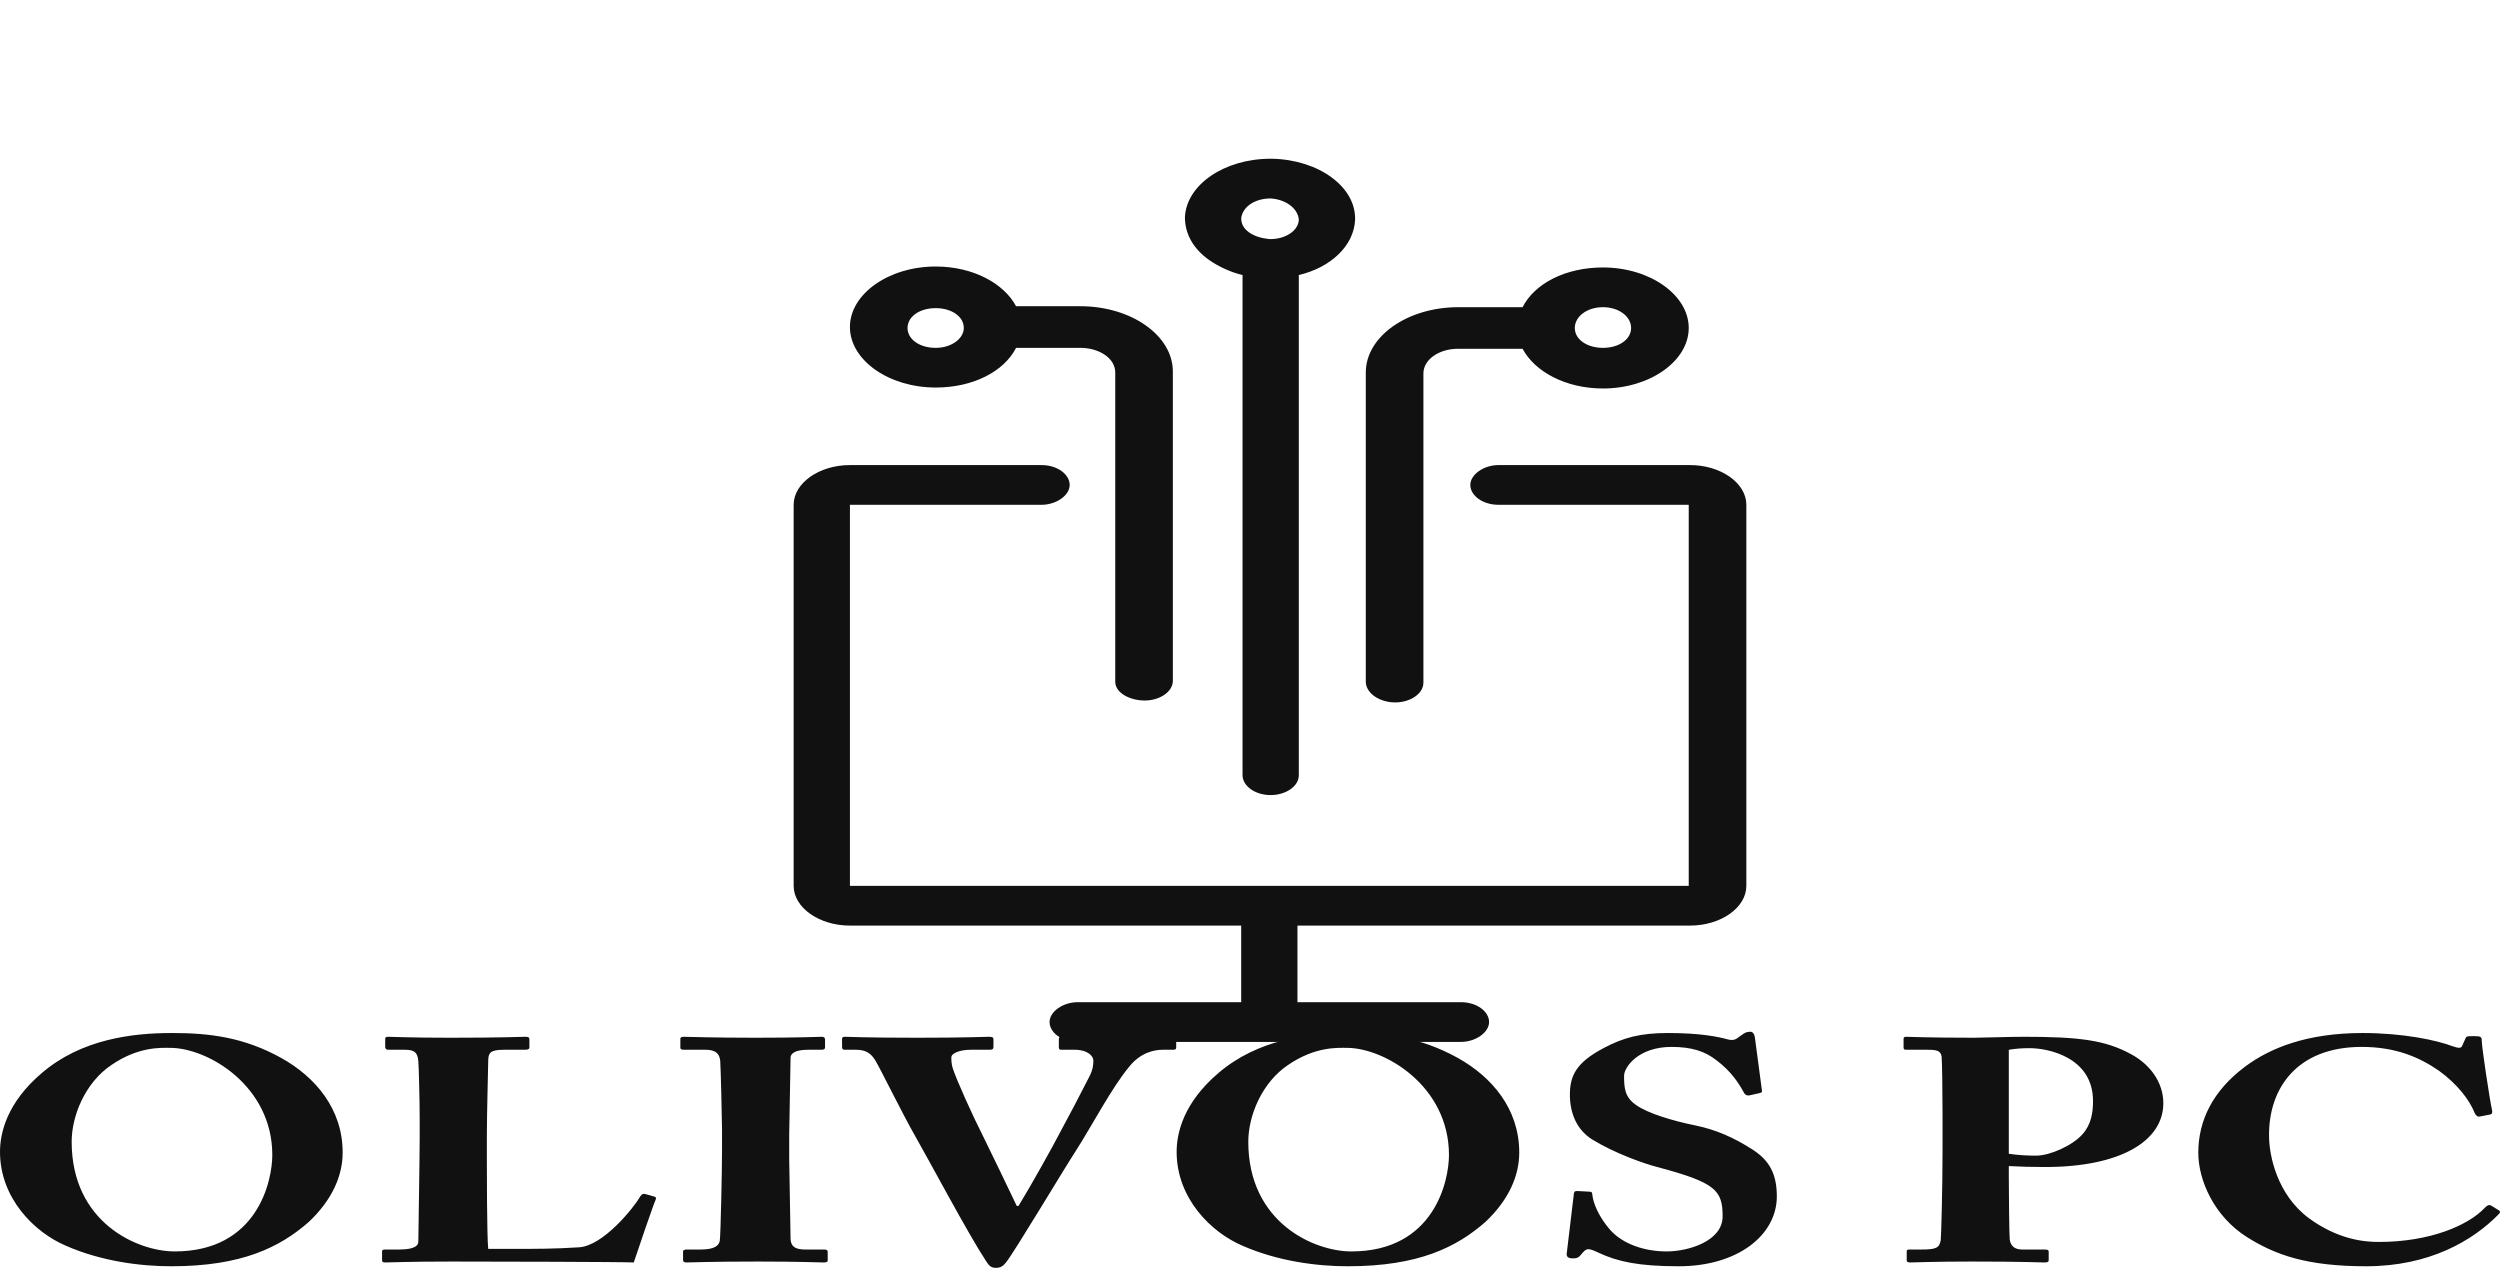 <svg width="63" height="32" viewBox="0 0 63 32" fill="none" xmlns="http://www.w3.org/2000/svg">
<g filter="url(#filter0_d_204_2)">
<path d="M32.696 19.325V21.255H36.815C37.221 21.255 37.525 21.493 37.525 21.755C37.525 22.017 37.187 22.256 36.815 22.256H27.158C26.753 22.256 26.449 22.017 26.449 21.755C26.449 21.493 26.787 21.255 27.158 21.255H31.278V19.325H21.418C20.642 19.325 20 18.872 20 18.324V8.721C20 8.173 20.642 7.72 21.418 7.72H26.247C26.652 7.72 26.956 7.959 26.956 8.221C26.956 8.483 26.618 8.721 26.247 8.721H21.418V12.915V18.324H31.953C31.953 18.324 31.953 18.324 31.987 18.324C31.987 18.324 31.987 18.324 32.021 18.324H42.556V8.721H37.761C37.356 8.721 37.052 8.483 37.052 8.221C37.052 7.959 37.389 7.72 37.761 7.72H42.589C43.366 7.72 44.008 8.173 44.008 8.721V18.324C44.008 18.872 43.366 19.325 42.589 19.325H32.696ZM32.054 0C33.236 0.024 34.182 0.715 34.148 1.549C34.114 2.192 33.54 2.74 32.73 2.931V15.536C32.73 15.822 32.392 16.036 32.021 16.036C31.616 16.036 31.312 15.798 31.312 15.536V2.931C31.008 2.859 30.704 2.716 30.467 2.55C30.062 2.264 29.86 1.882 29.86 1.477C29.893 0.667 30.839 0 32.021 0H32.054ZM32.021 1.001C31.616 1.001 31.312 1.215 31.278 1.501C31.278 1.644 31.345 1.763 31.48 1.859C31.616 1.954 31.784 2.002 31.987 2.025H32.021C32.392 2.025 32.73 1.811 32.73 1.525C32.696 1.239 32.392 1.025 32.021 1.001ZM34.418 13.177V5.385C34.418 4.48 35.465 3.741 36.748 3.741H38.369C38.673 3.145 39.449 2.74 40.395 2.74C41.576 2.74 42.556 3.431 42.556 4.265C42.556 5.099 41.576 5.79 40.395 5.79C39.449 5.79 38.673 5.361 38.369 4.789H36.748C36.241 4.789 35.87 5.075 35.87 5.409V13.201C35.87 13.487 35.532 13.701 35.161 13.701C34.756 13.701 34.418 13.463 34.418 13.177ZM39.685 4.265C39.685 4.551 39.989 4.766 40.395 4.766C40.8 4.766 41.104 4.551 41.104 4.265C41.104 3.979 40.8 3.741 40.395 3.741C39.989 3.741 39.685 3.979 39.685 4.265ZM28.104 13.177V5.385C28.104 5.028 27.699 4.766 27.226 4.766H25.605C25.301 5.361 24.525 5.766 23.579 5.766C22.397 5.766 21.418 5.075 21.418 4.241C21.418 3.407 22.397 2.716 23.579 2.716C24.525 2.716 25.301 3.145 25.605 3.717H27.226C28.509 3.717 29.556 4.456 29.556 5.361V13.153C29.556 13.439 29.218 13.653 28.847 13.653C28.475 13.653 28.104 13.463 28.104 13.177ZM24.288 4.265C24.288 3.979 23.984 3.765 23.579 3.765C23.174 3.765 22.87 3.979 22.87 4.265C22.87 4.551 23.174 4.766 23.579 4.766C23.984 4.766 24.288 4.527 24.288 4.265Z" fill="#111111"/>
</g>
<path d="M4.312 31.91C3.533 31.91 2.551 31.783 1.659 31.392C0.858 31.05 0 30.19 0 29.027C0 28.541 0.181 27.784 1.05 27.043C2.043 26.191 3.318 26.032 4.334 26.032C5.271 26.032 6.14 26.135 7.088 26.661C7.946 27.139 8.635 27.944 8.635 29.043C8.635 29.624 8.375 30.23 7.788 30.787C7.054 31.432 6.095 31.91 4.312 31.91V31.91ZM4.402 31.536C6.49 31.536 6.862 29.759 6.862 29.106C6.862 27.362 5.237 26.406 4.289 26.406C4.063 26.406 3.499 26.366 2.81 26.836C2.145 27.282 1.806 28.119 1.806 28.772C1.806 30.811 3.465 31.536 4.402 31.536ZM12.269 28.613V29.297C12.269 29.433 12.269 31.153 12.303 31.472H12.946C13.477 31.472 13.985 31.472 14.594 31.432C15.204 31.392 15.971 30.437 16.14 30.142C16.174 30.094 16.208 30.07 16.276 30.094L16.502 30.158C16.535 30.174 16.535 30.182 16.524 30.23C16.49 30.285 16.039 31.599 15.971 31.814C15.678 31.799 12.427 31.791 11.389 31.791C10.271 31.791 9.865 31.814 9.718 31.814C9.639 31.814 9.628 31.799 9.628 31.743V31.544C9.628 31.504 9.639 31.488 9.707 31.488H10.057C10.474 31.488 10.542 31.376 10.542 31.289C10.542 31.137 10.576 29.154 10.576 28.668V28.222C10.576 27.712 10.553 26.868 10.542 26.741C10.52 26.534 10.463 26.454 10.204 26.454H9.786C9.718 26.454 9.707 26.414 9.707 26.374V26.183C9.707 26.143 9.718 26.127 9.786 26.127C9.91 26.127 10.316 26.151 11.343 26.151C12.664 26.151 13.138 26.127 13.24 26.127C13.33 26.127 13.341 26.151 13.341 26.207V26.39C13.341 26.43 13.319 26.454 13.228 26.454H12.698C12.348 26.454 12.303 26.534 12.303 26.749C12.303 26.852 12.269 28.055 12.269 28.613ZM18.195 29.011V28.453C18.195 28.262 18.161 26.828 18.149 26.725C18.127 26.534 18.014 26.454 17.777 26.454H17.235C17.179 26.454 17.145 26.438 17.145 26.406V26.175C17.145 26.143 17.179 26.127 17.224 26.127C17.359 26.127 17.935 26.151 19.041 26.151C20.192 26.151 20.554 26.127 20.712 26.127C20.768 26.127 20.791 26.151 20.791 26.199V26.398C20.791 26.438 20.757 26.454 20.7 26.454H20.373C20.091 26.454 19.922 26.518 19.922 26.661C19.922 26.741 19.888 28.501 19.888 28.597V29.21C19.888 29.29 19.922 31.13 19.922 31.201C19.922 31.448 20.091 31.488 20.305 31.488H20.768C20.825 31.488 20.858 31.504 20.858 31.544V31.767C20.858 31.799 20.825 31.814 20.757 31.814C20.621 31.814 20.17 31.791 19.098 31.791C17.913 31.791 17.427 31.814 17.303 31.814C17.247 31.814 17.213 31.799 17.213 31.751V31.536C17.213 31.504 17.247 31.488 17.303 31.488H17.63C17.856 31.488 18.093 31.464 18.138 31.273C18.161 31.153 18.195 29.433 18.195 29.011V29.011ZM26.683 26.382V26.183C26.683 26.143 26.694 26.127 26.75 26.127C26.852 26.127 27.371 26.151 28.127 26.151C29.177 26.151 29.459 26.127 29.561 26.127C29.628 26.127 29.64 26.143 29.64 26.199V26.398C29.64 26.43 29.628 26.454 29.561 26.454H29.301C29.109 26.454 28.759 26.51 28.466 26.868C28.014 27.41 27.529 28.35 27.1 29.019C26.818 29.449 25.543 31.584 25.351 31.814C25.272 31.91 25.215 31.95 25.091 31.95C24.944 31.95 24.899 31.854 24.831 31.751C24.414 31.122 23.387 29.194 23.071 28.644C22.755 28.095 22.19 26.94 22.055 26.717C21.942 26.534 21.806 26.454 21.57 26.454H21.276C21.231 26.454 21.22 26.414 21.22 26.374V26.183C21.22 26.143 21.231 26.127 21.299 26.127C21.412 26.127 21.784 26.151 23.138 26.151C24.312 26.151 24.82 26.127 24.922 26.127C25.023 26.127 25.035 26.151 25.035 26.199V26.382C25.035 26.422 25.023 26.454 24.944 26.454H24.459C24.188 26.454 23.974 26.542 23.974 26.645C23.974 26.709 23.974 26.805 24.008 26.916C24.098 27.203 24.527 28.151 24.764 28.613C24.91 28.907 25.475 30.078 25.622 30.389H25.667C25.994 29.855 26.547 28.86 26.694 28.573C26.908 28.182 27.258 27.513 27.439 27.155C27.552 26.948 27.552 26.812 27.552 26.717C27.552 26.621 27.416 26.454 27.089 26.454H26.739C26.694 26.454 26.683 26.43 26.683 26.382V26.382ZM33.963 31.91C33.184 31.91 32.202 31.783 31.31 31.392C30.509 31.05 29.651 30.19 29.651 29.027C29.651 28.541 29.832 27.784 30.701 27.043C31.694 26.191 32.969 26.032 33.985 26.032C34.922 26.032 35.791 26.135 36.739 26.661C37.597 27.139 38.285 27.944 38.285 29.043C38.285 29.624 38.026 30.23 37.439 30.787C36.705 31.432 35.746 31.91 33.963 31.91V31.91ZM34.053 31.536C36.141 31.536 36.514 29.759 36.514 29.106C36.514 27.362 34.888 26.406 33.94 26.406C33.714 26.406 33.15 26.366 32.461 26.836C31.796 27.282 31.457 28.119 31.457 28.772C31.457 30.811 33.116 31.536 34.053 31.536V31.536ZM39.753 30.014L40.046 30.03C40.092 30.03 40.125 30.038 40.125 30.094C40.148 30.341 40.306 30.683 40.577 30.994C40.904 31.36 41.457 31.536 41.999 31.536C42.541 31.536 43.41 31.281 43.41 30.652C43.41 29.991 43.229 29.799 41.762 29.409C41.423 29.321 40.701 29.067 40.125 28.716C39.73 28.469 39.561 28.047 39.561 27.585C39.561 27.099 39.73 26.773 40.407 26.414C40.915 26.143 41.344 26.032 42.033 26.032C42.857 26.032 43.297 26.127 43.534 26.191C43.647 26.223 43.726 26.207 43.794 26.151L43.94 26.048C43.986 26.016 44.042 26 44.11 26C44.189 26 44.211 26.088 44.222 26.135L44.403 27.497C44.403 27.529 44.38 27.537 44.347 27.545L44.098 27.601C44.042 27.617 43.986 27.601 43.952 27.545C43.828 27.314 43.636 27.004 43.252 26.717C42.97 26.494 42.631 26.382 42.123 26.382C41.277 26.382 40.927 26.9 40.927 27.107C40.927 27.402 40.938 27.641 41.22 27.84C41.514 28.055 42.157 28.246 42.71 28.358C43.252 28.469 43.692 28.668 44.155 28.963C44.595 29.242 44.776 29.592 44.776 30.15C44.776 31.122 43.794 31.91 42.304 31.91C41.288 31.91 40.757 31.791 40.283 31.568C40.148 31.504 40.08 31.48 40.024 31.48C39.956 31.48 39.911 31.536 39.843 31.615C39.775 31.703 39.719 31.711 39.64 31.711C39.516 31.711 39.471 31.671 39.482 31.584L39.663 30.07C39.674 30.014 39.708 30.014 39.753 30.014V30.014ZM50.622 29.385V29.68C50.622 30.054 50.633 31.137 50.645 31.233C50.667 31.408 50.78 31.488 50.961 31.488H51.536C51.615 31.488 51.627 31.512 51.627 31.544V31.751C51.627 31.791 51.615 31.814 51.525 31.814C51.367 31.814 51.017 31.791 49.697 31.791C48.703 31.791 48.263 31.814 48.139 31.814C48.06 31.814 48.049 31.791 48.049 31.759V31.544C48.049 31.504 48.06 31.488 48.117 31.488H48.41C48.794 31.488 48.873 31.448 48.907 31.249C48.918 31.169 48.952 29.927 48.952 29.003V28.087C48.952 27.561 48.941 26.725 48.929 26.629C48.907 26.47 48.794 26.454 48.568 26.454H48.038C47.981 26.454 47.97 26.438 47.97 26.39V26.183C47.97 26.143 47.981 26.127 48.038 26.127C48.162 26.127 48.568 26.151 49.753 26.151C49.956 26.151 50.622 26.127 50.995 26.127C52.383 26.127 53.049 26.207 53.704 26.566C54.178 26.82 54.516 27.274 54.516 27.8C54.516 28.756 53.433 29.409 51.536 29.409C51.187 29.409 50.927 29.401 50.622 29.385V29.385ZM50.622 26.454V29.075C50.87 29.114 51.13 29.122 51.311 29.122C51.661 29.122 52.225 28.867 52.473 28.589C52.699 28.342 52.744 28.039 52.744 27.744C52.744 26.645 51.615 26.414 51.153 26.414C50.961 26.414 50.825 26.422 50.622 26.454V26.454ZM59.629 31.91C58.128 31.91 57.338 31.623 56.627 31.177C55.792 30.652 55.397 29.736 55.397 29.051C55.397 28.23 55.769 27.489 56.559 26.892C57.203 26.406 58.139 26.032 59.539 26.032C60.566 26.032 61.413 26.215 61.808 26.366C61.966 26.422 62.022 26.414 62.045 26.358L62.135 26.159C62.158 26.111 62.18 26.111 62.349 26.111C62.519 26.111 62.541 26.127 62.541 26.239C62.541 26.39 62.745 27.744 62.801 27.983C62.812 28.039 62.801 28.079 62.745 28.087L62.496 28.135C62.44 28.151 62.395 28.119 62.361 28.047C62.237 27.728 61.932 27.322 61.458 26.98C60.972 26.645 60.374 26.382 59.516 26.382C57.868 26.382 57.169 27.442 57.18 28.62C57.18 29.122 57.383 30.102 58.184 30.699C58.918 31.233 59.562 31.297 59.945 31.297C61.232 31.297 62.191 30.883 62.609 30.445C62.666 30.381 62.722 30.349 62.778 30.381L62.97 30.5C63.004 30.516 63.015 30.548 62.97 30.596C62.316 31.265 61.221 31.91 59.629 31.91V31.91Z" fill="#111111"/>
<defs>
<filter id="filter0_d_204_2" x="16" y="0" width="32.008" height="30.255" filterUnits="userSpaceOnUse" color-interpolation-filters="sRGB">
<feFlood flood-opacity="0" result="BackgroundImageFix"/>
<feColorMatrix in="SourceAlpha" type="matrix" values="0 0 0 0 0 0 0 0 0 0 0 0 0 0 0 0 0 0 127 0" result="hardAlpha"/>
<feOffset dy="4"/>
<feGaussianBlur stdDeviation="2"/>
<feComposite in2="hardAlpha" operator="out"/>
<feColorMatrix type="matrix" values="0 0 0 0 0 0 0 0 0 0 0 0 0 0 0 0 0 0 0.25 0"/>
<feBlend mode="normal" in2="BackgroundImageFix" result="effect1_dropShadow_204_2"/>
<feBlend mode="normal" in="SourceGraphic" in2="effect1_dropShadow_204_2" result="shape"/>
</filter>
</defs>
</svg>
